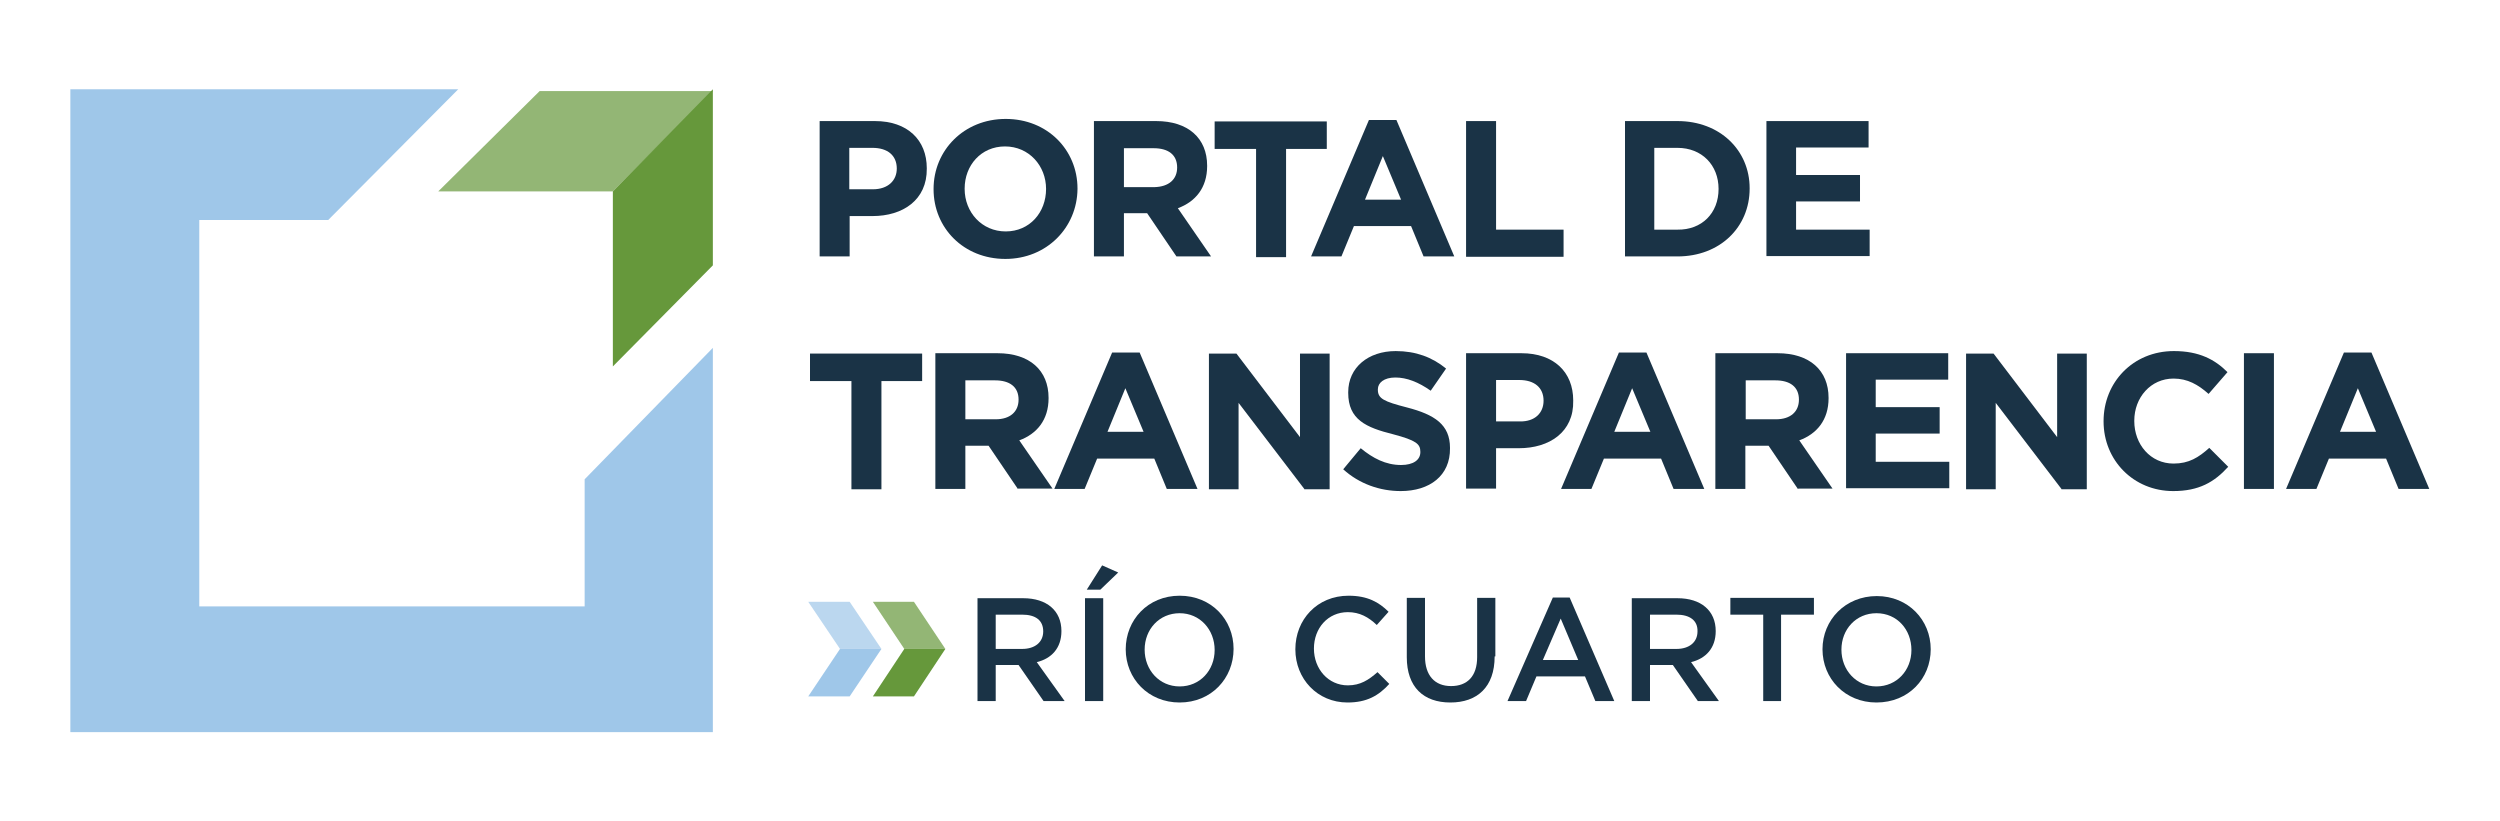 <?xml version="1.0" encoding="utf-8"?>
<!-- Generator: Adobe Illustrator 18.0.0, SVG Export Plug-In . SVG Version: 6.00 Build 0)  -->
<!DOCTYPE svg PUBLIC "-//W3C//DTD SVG 1.1//EN" "http://www.w3.org/Graphics/SVG/1.1/DTD/svg11.dtd">
<svg version="1.1" id="Capa_1" xmlns="http://www.w3.org/2000/svg" xmlns:xlink="http://www.w3.org/1999/xlink" x="0px" y="0px"
	 viewBox="50.3 185.2 700 230" enable-background="new 50.3 185.2 700 230" xml:space="preserve">
<rect x="50.3" y="185.2" fill="none" width="700" height="230"/>
<polygon fill="#9FC7E9" points="178.6,210.2 70,210.2 70,390.2 249.9,390.2 249.9,282.6 214,319.4 214,355 106.1,355 106.1,246.8 
	142.2,246.8 "/>
<polygon fill="#66983B" points="249.9,210.2 249.9,259.5 221.9,287.8 221.9,238.8 "/>
<polygon opacity="0.7" fill="#66983B" enable-background="new    " points="201.4,210.7 249.9,210.7 221.9,238.8 173,238.8 "/>
<g>
	<g>
		<path fill="#1A3346" d="M294.6,245.7h-6.4V257h-8.4v-37.9h15.5c9.1,0,14.5,5.3,14.5,13.2v0.1C309.9,241.2,303.1,245.7,294.6,245.7
			z M301.4,232.4c0-3.7-2.6-5.8-6.8-5.8h-6.5v11.6h6.6C299,238.2,301.4,235.7,301.4,232.4L301.4,232.4z"/>
		<path fill="#1A3346" d="M331.8,257.7c-11.7,0-20.1-8.7-20.1-19.5v-0.1c0-10.8,8.5-19.6,20.2-19.6c11.7,0,20.1,8.7,20.1,19.5v0.1
			C351.9,248.9,343.4,257.7,331.8,257.7z M343.2,238.1c0-6.5-4.8-11.9-11.5-11.9c-6.7,0-11.3,5.3-11.3,11.8v0.1
			c0,6.5,4.8,11.9,11.5,11.9C338.6,250,343.2,244.7,343.2,238.1L343.2,238.1z"/>
		<path fill="#1A3346" d="M379.7,257l-8.2-12.1H365V257h-8.4v-37.9H374c9,0,14.3,4.8,14.3,12.5v0.1c0,6.1-3.3,10-8.2,11.8l9.3,13.5
			H379.7z M379.9,232.1c0-3.6-2.5-5.4-6.6-5.4H365v10.9h8.5C377.6,237.5,379.9,235.4,379.9,232.1L379.9,232.1z"/>
		<path fill="#1A3346" d="M410.4,226.9v30.3H402v-30.3h-11.6v-7.7h31.4v7.7H410.4z"/>
		<path fill="#1A3346" d="M448.9,257l-3.5-8.5h-16l-3.5,8.5h-8.5l16.2-38.2h7.7l16.2,38.2H448.9z M437.5,228.9l-5,12.2h10.1
			L437.5,228.9z"/>
		<path fill="#1A3346" d="M460.8,257v-37.9h8.4v30.4h18.9v7.6h-27.3V257z"/>
		<path fill="#1A3346" d="M520,257h-14.7v-37.9H520c11.9,0,20.2,8.2,20.2,18.8v0.1C540.2,248.8,531.9,257,520,257z M531.5,238.1
			c0-6.7-4.7-11.5-11.5-11.5h-6.5v22.9h6.5C526.8,249.6,531.5,244.9,531.5,238.1L531.5,238.1z"/>
		<path fill="#1A3346" d="M544.9,257v-37.9h28.6v7.4h-20.3v7.7h17.9v7.4h-17.9v7.9h20.6v7.4h-28.9V257z"/>
		<path fill="#1A3346" d="M297.1,291.9v30.3h-8.4v-30.3h-11.6v-7.7h31.4v7.7H297.1z"/>
		<path fill="#1A3346" d="M335.3,322.1l-8.2-12.1h-6.5v12.1h-8.4v-38h17.4c9,0,14.3,4.8,14.3,12.5v0.1c0,6.1-3.3,10-8.2,11.8
			L345,322h-9.8V322.1z M335.5,297.1c0-3.6-2.5-5.4-6.6-5.4h-8.3v10.9h8.5C333.1,302.6,335.5,300.5,335.5,297.1L335.5,297.1z"/>
		<path fill="#1A3346" d="M377,322.1l-3.5-8.5h-16l-3.5,8.5h-8.5l16.2-38.2h7.7l16.2,38.2H377z M365.4,293.9l-5,12.2h10.1
			L365.4,293.9z"/>
		<path fill="#1A3346" d="M415.5,322.1L397.1,298v24.2h-8.3v-38h7.7l17.8,23.4v-23.4h8.3v38H415.5z"/>
		<path fill="#1A3346" d="M442.5,322.7c-5.8,0-11.6-2-16.1-6.1l4.9-5.9c3.4,2.8,7,4.7,11.3,4.7c3.4,0,5.4-1.4,5.4-3.6v-0.1
			c0-2.2-1.2-3.2-7.6-4.9c-7.6-1.9-12.6-4.1-12.6-11.6V295c0-6.9,5.6-11.5,13.3-11.5c5.6,0,10.2,1.7,14.1,4.9l-4.3,6.2
			c-3.4-2.4-6.7-3.7-9.9-3.7s-4.9,1.5-4.9,3.3v0.1c0,2.5,1.6,3.3,8.2,5c7.7,2,12,4.8,12,11.3v0.1
			C456.4,318.4,450.6,322.7,442.5,322.7z"/>
		<path fill="#1A3346" d="M475.6,310.7h-6.4V322h-8.4v-37.9h15.5c9.1,0,14.5,5.3,14.5,13.2v0.1C491,306.2,484.1,310.7,475.6,310.7z
			 M482.5,297.4c0-3.7-2.6-5.8-6.8-5.8h-6.5v11.6h6.6C480.1,303.3,482.5,300.8,482.5,297.4L482.5,297.4z"/>
		<path fill="#1A3346" d="M518.9,322.1l-3.5-8.5h-16l-3.5,8.5h-8.5l16.2-38.2h7.7l16.2,38.2H518.9z M507.3,293.9l-5,12.2h10.1
			L507.3,293.9z"/>
		<path fill="#1A3346" d="M553.7,322.1l-8.2-12.1H539v12.1h-8.4v-38h17.4c9,0,14.3,4.8,14.3,12.5v0.1c0,6.1-3.3,10-8.2,11.8
			l9.3,13.5h-9.6V322.1z M554,297.1c0-3.6-2.5-5.4-6.6-5.4h-8.3v10.9h8.5C551.6,302.6,554,300.5,554,297.1L554,297.1z"/>
		<path fill="#1A3346" d="M567.2,322.1v-38h28.6v7.4h-20.3v7.7h17.9v7.4h-17.9v7.9h20.6v7.4h-28.9V322.1z"/>
		<path fill="#1A3346" d="M627.5,322.1L609.1,298v24.2h-8.3v-38h7.7l17.8,23.4v-23.4h8.3v38H627.5z"/>
		<path fill="#1A3346" d="M658.8,322.7c-11.1,0-19.5-8.6-19.5-19.5v-0.1c0-10.8,8.2-19.6,19.7-19.6c7.1,0,11.5,2.4,15,5.9l-5.3,6.1
			c-2.9-2.6-5.9-4.3-9.8-4.3c-6.4,0-11,5.3-11,11.8v0.1c0,6.5,4.5,11.9,11,11.9c4.3,0,7-1.7,10-4.4l5.3,5.3
			C670.3,320.2,666,322.7,658.8,322.7z"/>
		<path fill="#1A3346" d="M678.6,322.1v-38h8.4v38H678.6z"/>
		<path fill="#1A3346" d="M721.9,322.1l-3.5-8.5h-16l-3.5,8.5h-8.5l16.2-38.2h7.7l16.2,38.2H721.9z M710.5,293.9l-5,12.2h10.1
			L710.5,293.9z"/>
	</g>
	<g>
		<polygon opacity="0.7" fill="#9FC7E9" enable-background="new    " points="276.6,353.7 288.2,353.7 297.1,366.9 285.5,366.9 		
			"/>
		<polygon fill="#9FC7E9" points="276.6,380.2 288.2,380.2 297.1,366.9 285.5,366.9 		"/>
		<polygon opacity="0.7" fill="#66983B" enable-background="new    " points="294.7,353.7 306.2,353.7 315,366.9 303.5,366.9 		"/>
		<polygon fill="#66983B" points="294.7,380.2 306.2,380.2 315,366.9 303.5,366.9 		"/>
	</g>
	<g>
		<path fill="#1A3346" d="M342.5,381.5l-7-10.1h-6.4v10.1H324v-28.8h12.8c6.6,0,10.7,3.5,10.7,9.2c0,4.8-2.8,7.7-6.9,8.7l7.8,10.9
			H342.5L342.5,381.5z M336.5,357.3h-7.4v9.6h7.4c3.6,0,5.9-1.9,5.9-4.9C342.4,358.9,340.3,357.3,336.5,357.3z"/>
		<path fill="#1A3346" d="M359.2,352.7v28.8h-5.1v-28.8H359.2z M354.6,350.3l4.3-6.8l4.5,2l-5,4.8H354.6z"/>
		<path fill="#1A3346" d="M380.6,381.9c-8.8,0-15.1-6.7-15.1-14.9c0-8.2,6.2-15,15.1-15s15.1,6.7,15.1,14.9
			C395.7,375.1,389.5,381.9,380.6,381.9z M380.6,356.9c-5.7,0-9.8,4.5-9.8,10.2s4.1,10.3,9.8,10.3s9.8-4.5,9.8-10.2
			S386.3,356.9,380.6,356.9z"/>
		<path fill="#1A3346" d="M427.6,381.9c-8.4,0-14.6-6.6-14.6-14.9c0-8.3,6.1-15,14.9-15c5.3,0,8.5,1.8,11.2,4.5l-3.3,3.7
			c-2.3-2.2-4.8-3.6-8.1-3.6c-5.6,0-9.5,4.5-9.5,10.2s4,10.3,9.5,10.3c3.5,0,5.8-1.5,8.3-3.7l3.3,3.3
			C436.3,380,433,381.9,427.6,381.9z"/>
		<path fill="#1A3346" d="M468.8,369c0,8.6-4.9,12.9-12.4,12.9c-7.5,0-12.2-4.3-12.2-12.7v-16.6h5.1V369c0,5.3,2.7,8.3,7.3,8.3
			c4.5,0,7.3-2.7,7.3-8.1v-16.6h5.1V369H468.8z"/>
		<path fill="#1A3346" d="M502.3,381.5H497l-2.9-6.9h-13.6l-2.9,6.9h-5.2l12.7-29h4.7L502.3,381.5z M487.3,358.4l-5,11.6h9.9
			L487.3,358.4z"/>
		<path fill="#1A3346" d="M525.7,381.5l-7-10.1h-6.4v10.1h-5.1v-28.8H520c6.6,0,10.7,3.5,10.7,9.2c0,4.8-2.8,7.7-6.9,8.7l7.8,10.9
			H525.7L525.7,381.5z M519.7,357.3h-7.4v9.6h7.4c3.6,0,5.9-1.9,5.9-4.9C525.7,358.9,523.4,357.3,519.7,357.3z"/>
		<path fill="#1A3346" d="M549.1,381.5H544v-24.2h-9.2v-4.7h23.4v4.7H549v24.2H549.1z"/>
		<path fill="#1A3346" d="M575.7,381.9c-8.8,0-15.1-6.7-15.1-14.9c0-8.2,6.4-14.9,15.2-14.9s15.1,6.7,15.1,14.9
			C590.9,375.2,584.7,381.9,575.7,381.9z M575.7,356.9c-5.7,0-9.8,4.5-9.8,10.2s4.1,10.3,9.8,10.3s9.8-4.5,9.8-10.2
			S581.5,356.9,575.7,356.9z"/>
	</g>
</g>
</svg>

